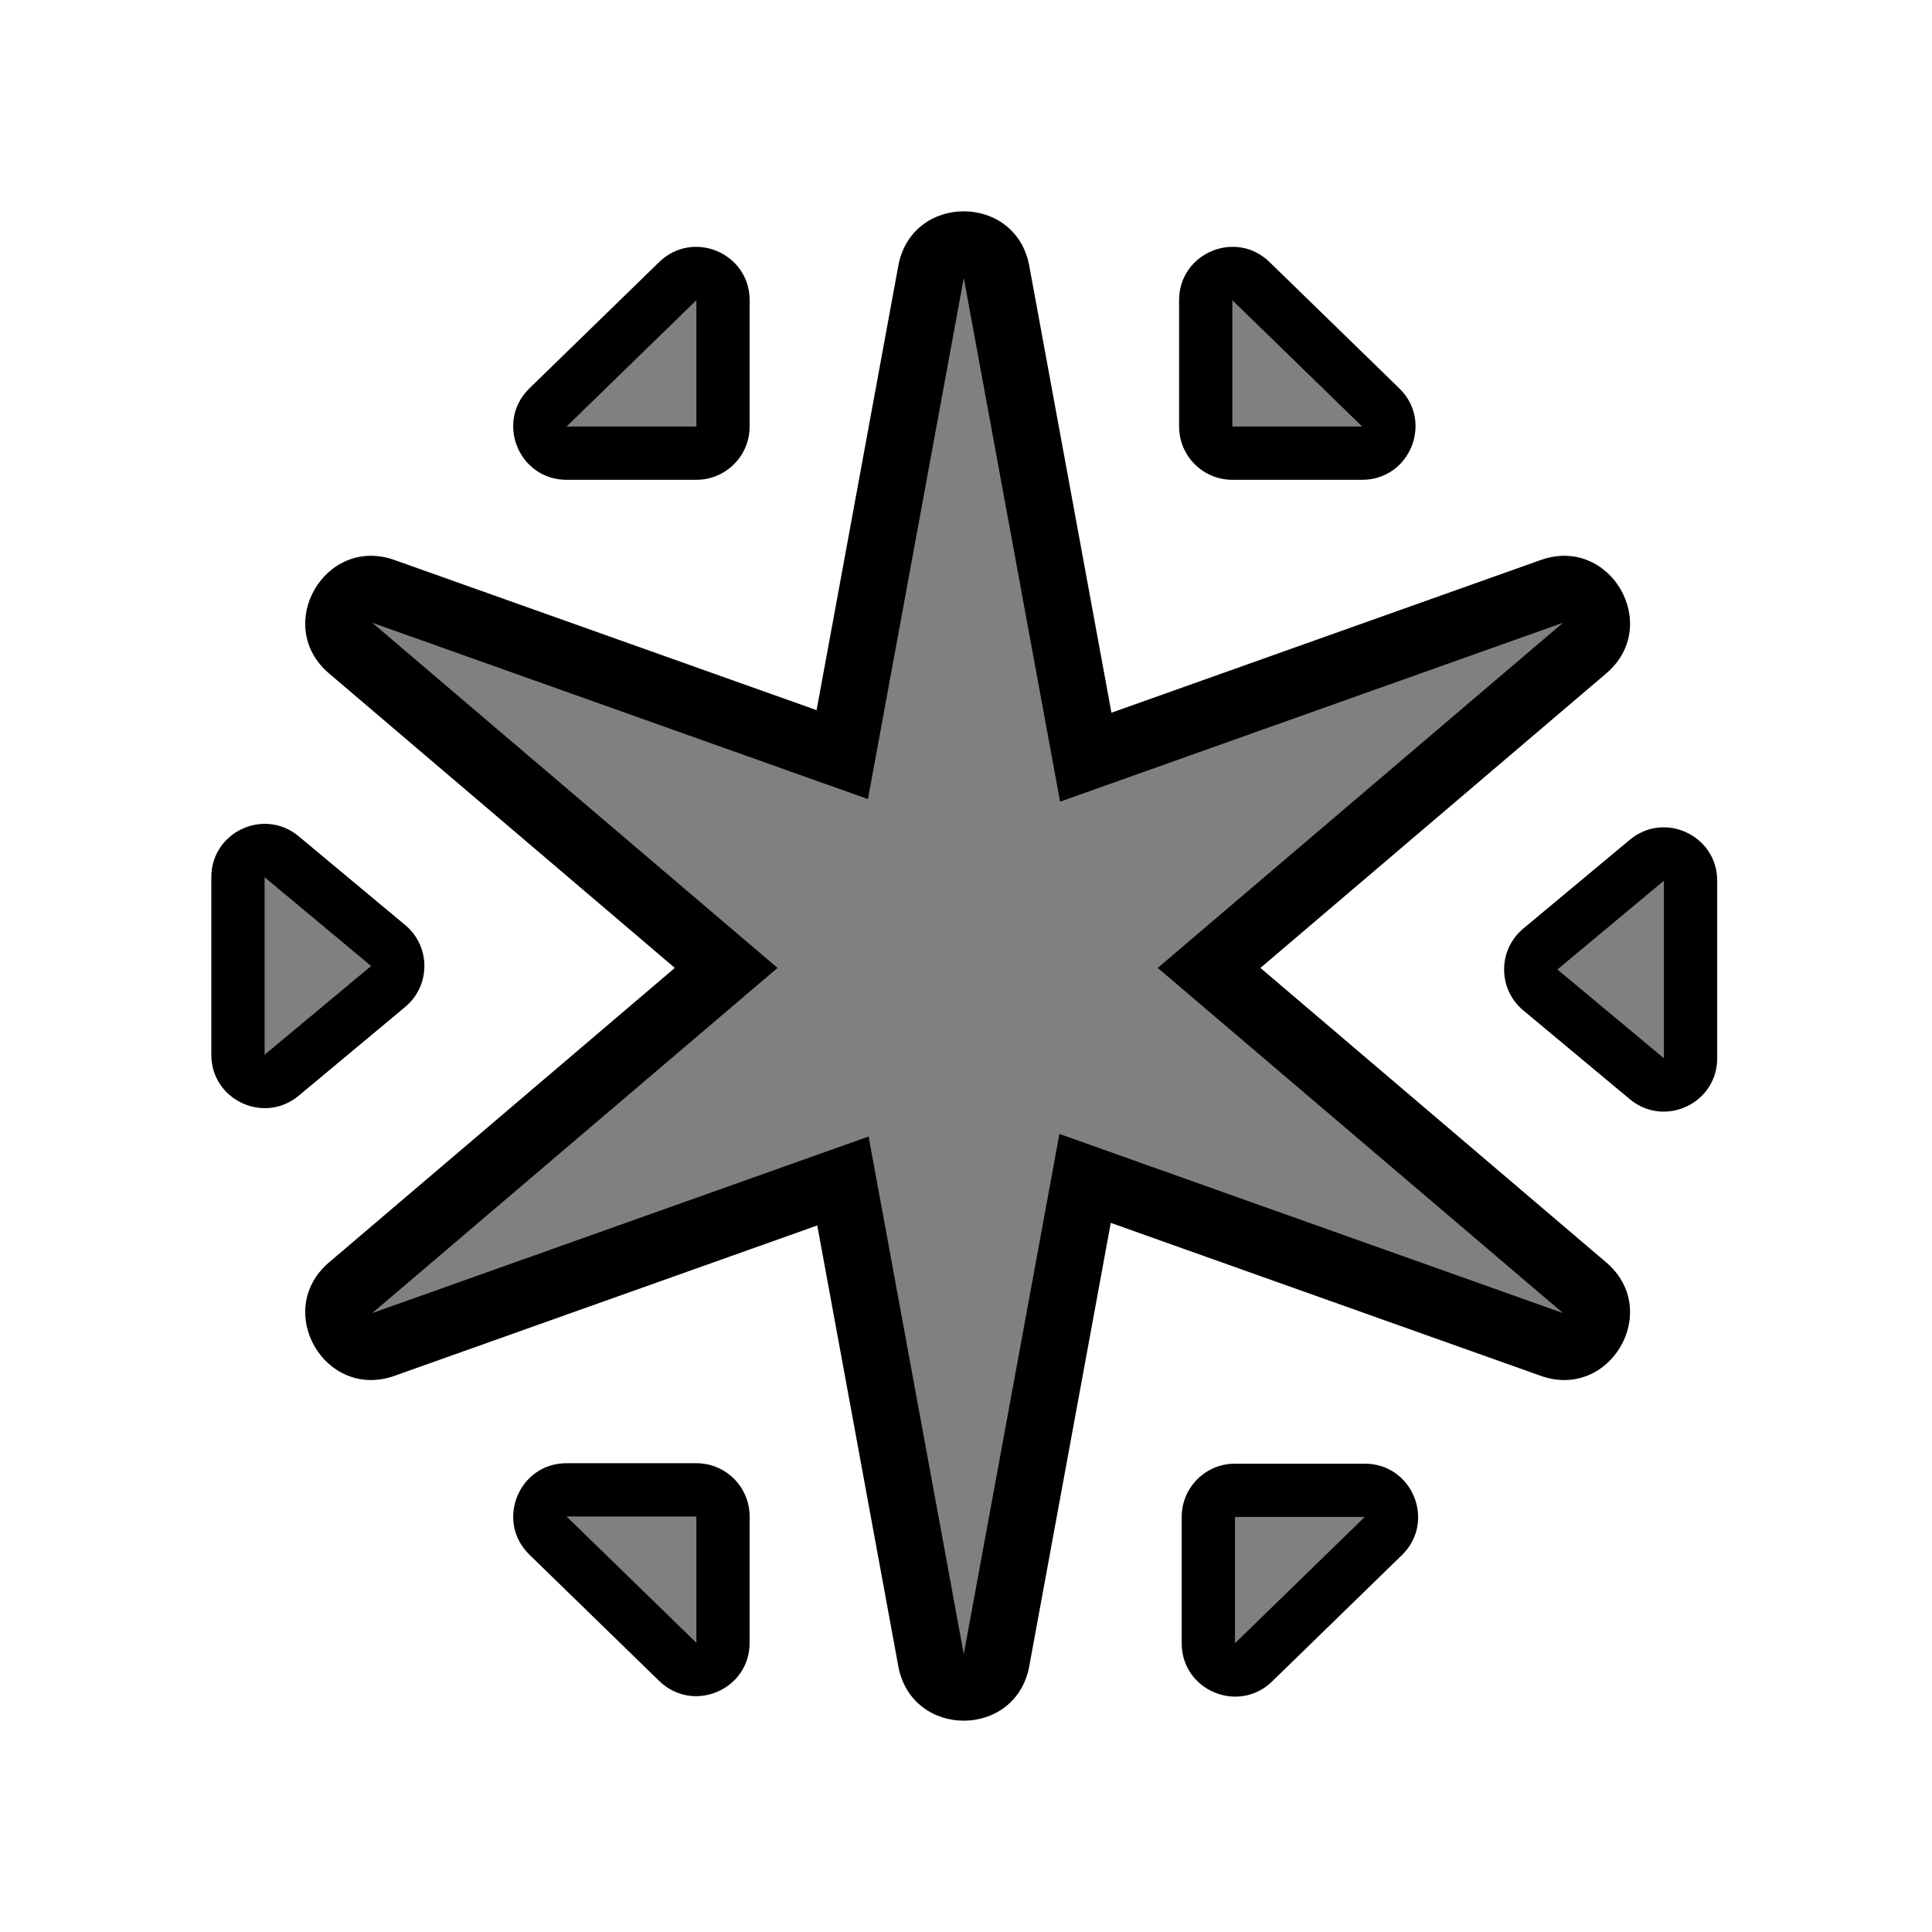 <?xml version="1.0" encoding="UTF-8"?>
<svg width="512px" height="512px" viewBox="0 0 512 512" version="1.1" xmlns="http://www.w3.org/2000/svg" xmlns:xlink="http://www.w3.org/1999/xlink">
    <!-- Generator: Sketch 53.2 (72643) - https://sketchapp.com -->
    <title>ic_items_gem_base</title>
    <desc>Created with Sketch.</desc>
    <g id="ic_items_gem_base" stroke="none" stroke-width="1" fill="none" fill-rule="evenodd">
        <g id="Group" transform="translate(56, 56)" fill-rule="nonzero">
            <path d="M238.367,268.076 L216.768,385.544 C213.224,404.819 185.6,404.819 182.056,385.544 L160.582,268.757 L48.561,308.605 C30.097,315.173 16.285,291.25 31.205,278.543 L122.836,200.508 L31.205,122.473 C16.285,109.766 30.097,85.843 48.561,92.411 L160.407,132.196 L182.056,14.456 C185.6,-4.819 213.224,-4.819 216.768,14.456 L238.542,132.877 L352.302,92.411 C370.766,85.843 384.578,109.766 369.658,122.473 L278.027,200.508 L369.658,278.543 C384.578,291.25 370.766,315.173 352.302,308.605 L238.367,268.076 Z M347.686,211.769 C340.913,206.124 340.913,195.722 347.686,190.078 L375.921,166.548 C385.117,158.886 399.077,165.424 399.077,177.394 L399.077,224.453 C399.077,236.422 385.117,242.961 375.921,235.298 L347.686,211.769 Z M271.278,331.887 L305.676,331.887 C318.346,331.887 324.602,347.285 315.522,356.122 L281.124,389.598 C272.177,398.306 257.16,391.966 257.16,379.481 L257.16,346.004 C257.16,338.207 263.481,331.887 271.278,331.887 Z M128.544,331.765 C136.341,331.765 142.661,338.085 142.661,345.882 L142.661,379.359 C142.661,391.844 127.645,398.184 118.697,389.476 L84.3,356 C75.22,347.163 81.476,331.765 94.146,331.765 L128.544,331.765 Z M270.588,71.152 C262.791,71.152 256.471,64.831 256.471,57.034 L256.471,23.558 C256.471,11.072 271.487,4.733 280.435,13.44 L314.832,46.917 C323.912,55.754 317.656,71.152 304.986,71.152 L270.588,71.152 Z M128.544,71.152 L94.146,71.152 C81.476,71.152 75.22,55.754 84.3,46.917 L118.697,13.44 C127.645,4.733 142.661,11.072 142.661,23.558 L142.661,57.034 C142.661,64.831 136.341,71.152 128.544,71.152 Z M51.391,210.845 L23.156,234.375 C13.96,242.038 2.27373675e-13,235.499 2.27373675e-13,223.529 L2.27373675e-13,176.471 C2.27373675e-13,164.501 13.96,157.962 23.156,165.625 L51.391,189.155 C58.164,194.799 58.164,205.201 51.391,210.845 Z" id="Triangle" fill="#000000"></path>
            <path d="M224.758,244.505 L199.412,382.353 L174.191,245.186 L42.647,291.978 L150.054,200.508 L42.647,109.037 L174.015,155.767 L199.412,17.647 L224.933,156.448 L358.216,109.037 L250.81,200.508 L358.216,291.978 L224.758,244.505 Z M356.724,200.923 L384.959,177.394 L384.959,224.453 L356.724,200.923 Z M271.278,346.004 L305.676,346.004 L271.278,379.481 L271.278,346.004 Z M128.544,345.882 L128.544,379.359 L94.146,345.882 L128.544,345.882 Z M270.588,57.034 L270.588,23.558 L304.986,57.034 L270.588,57.034 Z M128.544,57.034 L94.146,57.034 L128.544,23.558 L128.544,57.034 Z M42.353,200 L14.118,223.529 L14.118,176.471 L42.353,200 Z" id="Path" fill="#808080"></path>
        </g>
    </g>
</svg>
